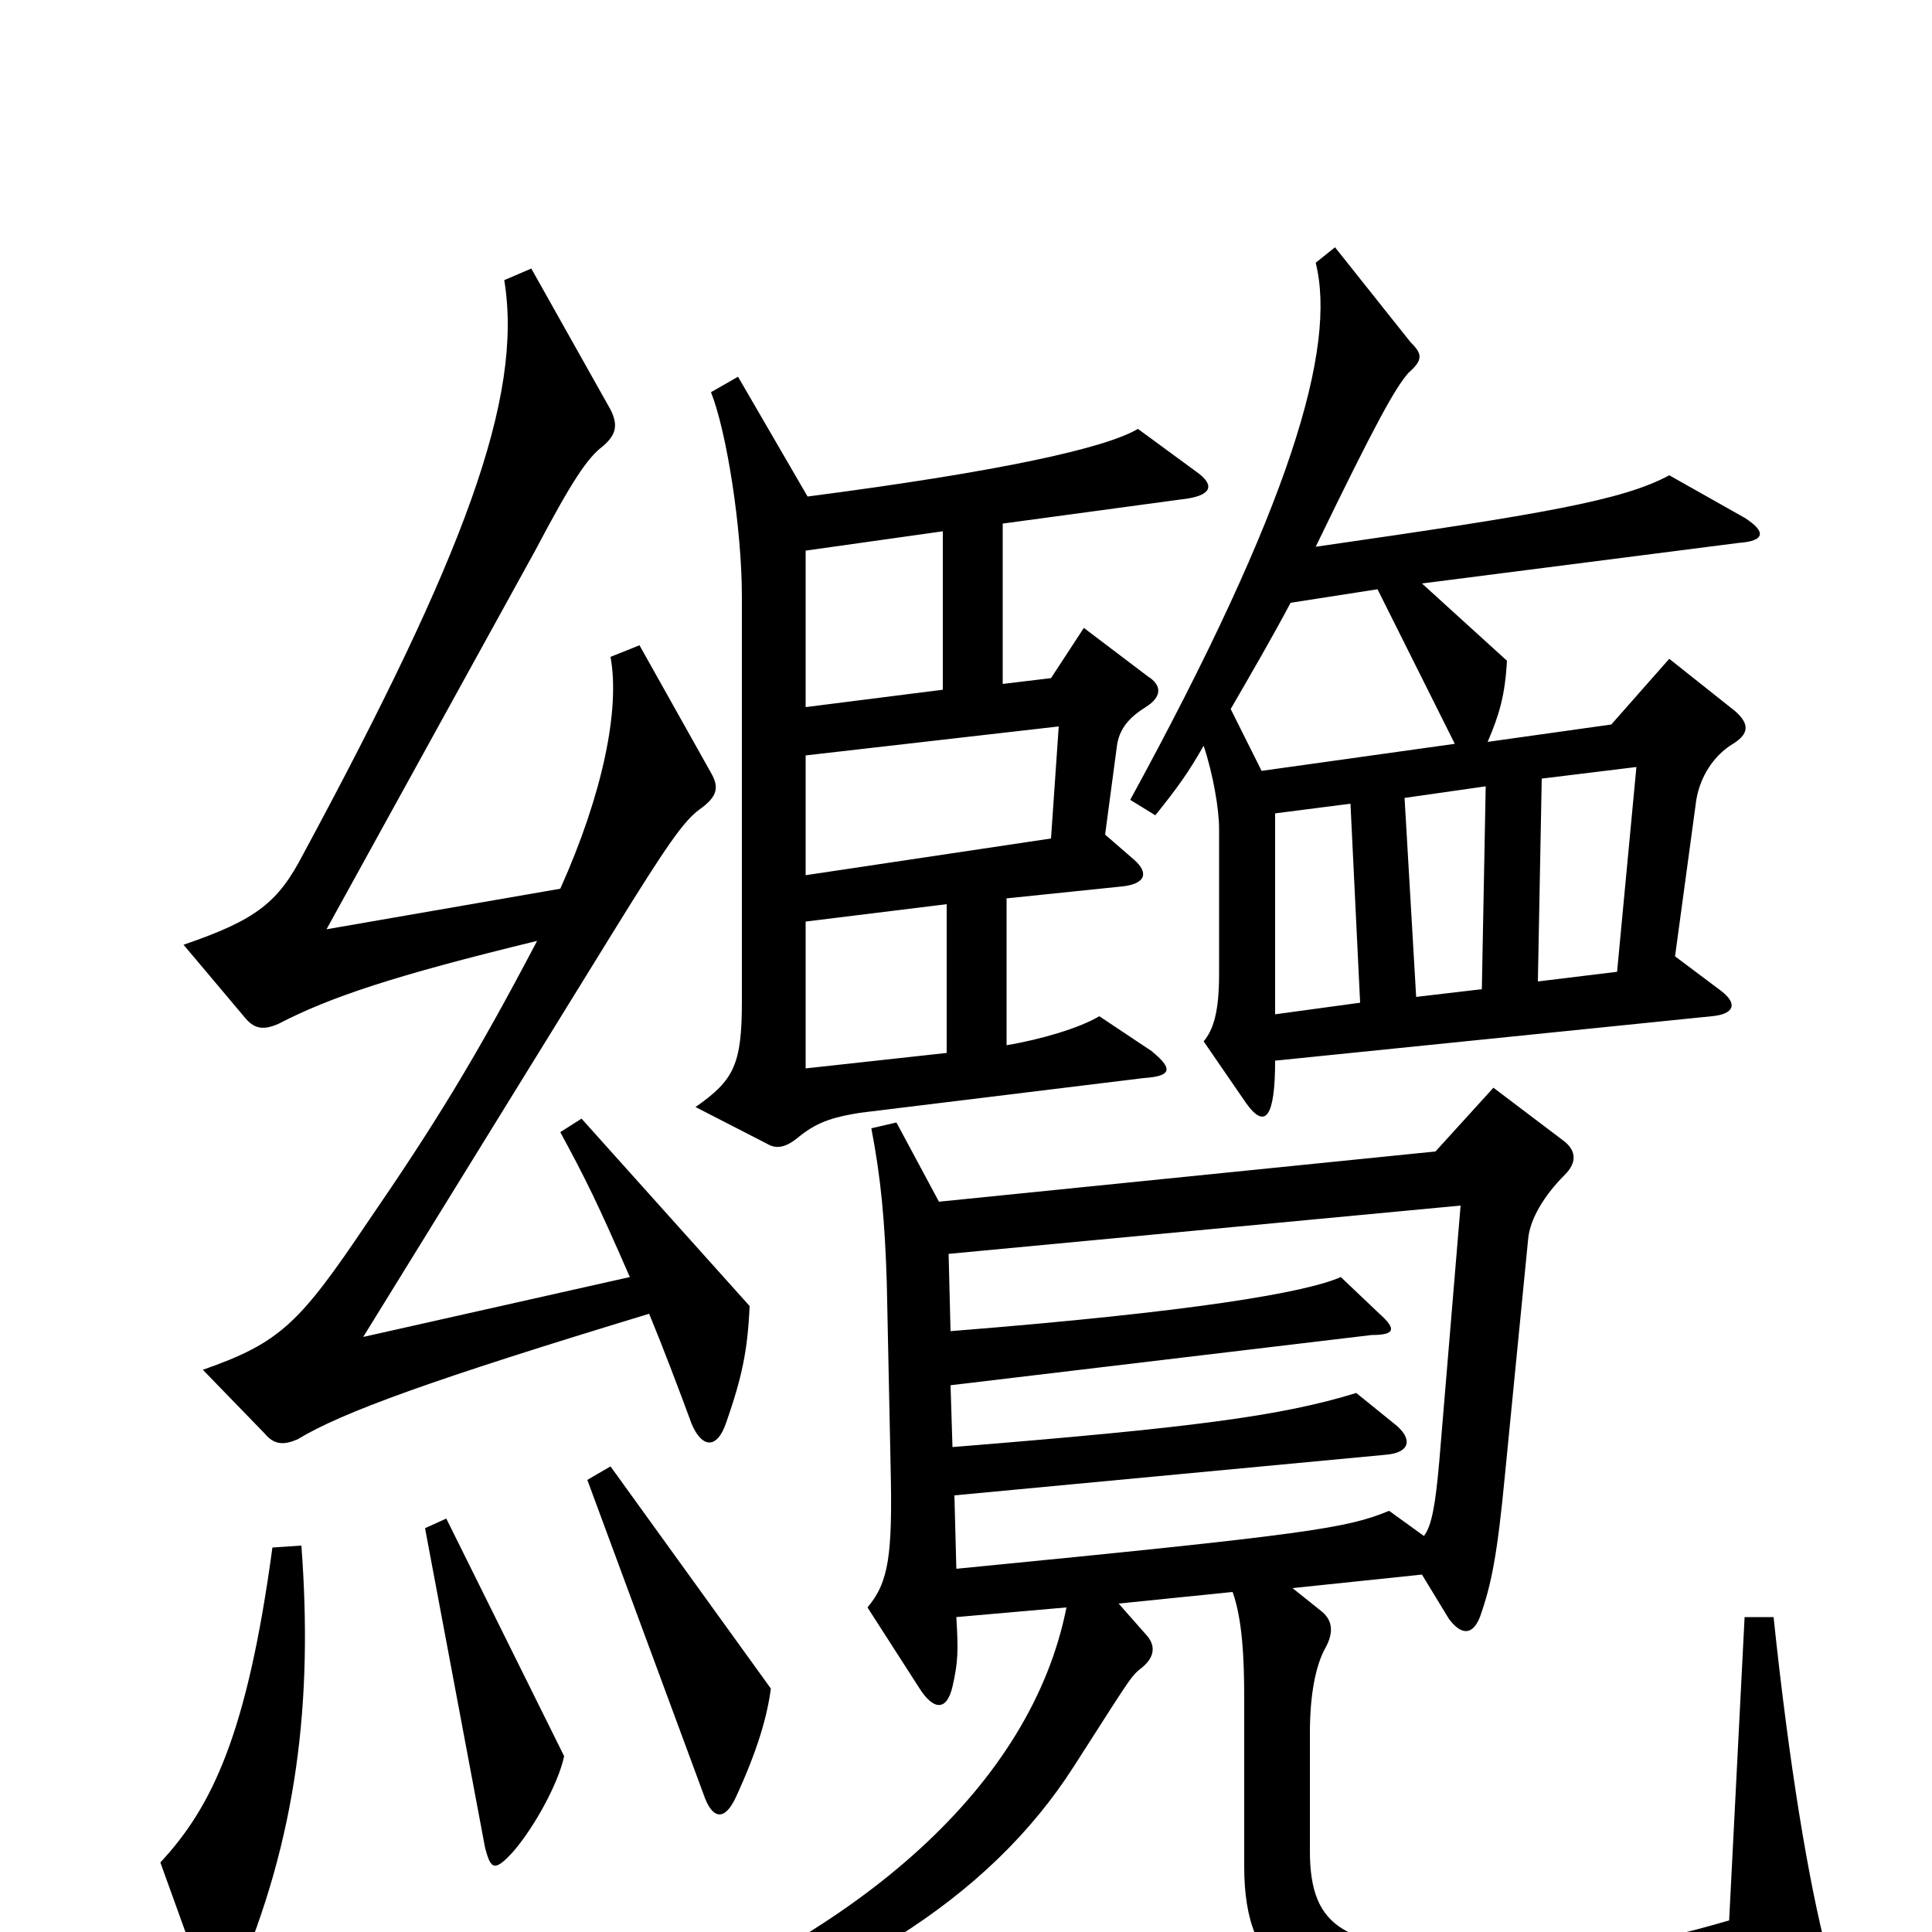 <svg xmlns="http://www.w3.org/2000/svg" viewBox="0 -1000 1000 1000">
	<path fill="#000000" d="M903 -732L864 -754C840 -741 799 -734 681 -717C712 -781 722 -799 729 -807C737 -814 736 -817 730 -823L691 -872L681 -864C692 -820 668 -738 585 -586L598 -578C610 -593 615 -600 623 -614C628 -599 631 -581 631 -571V-496C631 -476 628 -467 623 -461L645 -429C655 -415 660 -422 660 -451L886 -474C897 -475 900 -480 891 -487L867 -505L878 -586C880 -598 887 -609 897 -615C905 -620 906 -625 898 -632L864 -659L834 -625L770 -616C776 -630 779 -640 780 -658L736 -698L900 -719C914 -720 914 -725 903 -732ZM619 -756L589 -778C572 -768 518 -756 418 -743L382 -805L368 -797C376 -777 384 -727 384 -691V-482C384 -449 380 -441 360 -427L397 -408C402 -405 407 -406 414 -412C424 -420 433 -422 445 -424L592 -442C607 -443 607 -447 596 -456L569 -474C559 -468 539 -462 521 -459V-535L579 -541C593 -542 595 -548 587 -555L572 -568L578 -613C579 -623 585 -629 593 -634C601 -639 602 -645 594 -650L561 -675L544 -649L519 -646V-729L615 -742C627 -744 629 -749 619 -756ZM388 -324L301 -421L290 -414C303 -390 309 -378 326 -339L188 -308L317 -517C346 -564 354 -575 362 -581C372 -588 372 -593 368 -600L331 -666L316 -660C321 -633 312 -589 290 -540L169 -519L277 -715C296 -751 304 -763 312 -769C319 -775 320 -780 316 -788L275 -861L261 -855C271 -794 240 -712 157 -558C144 -533 133 -524 95 -511L127 -473C132 -467 137 -467 144 -470C171 -484 204 -495 278 -513C246 -452 225 -418 190 -367C155 -315 145 -305 105 -291L137 -258C142 -252 147 -252 154 -255C177 -269 224 -286 336 -320C343 -303 351 -282 358 -263C363 -251 371 -249 376 -264C384 -287 387 -301 388 -324ZM946 12C936 -26 926 -87 918 -163H903L895 -6C847 8 826 10 758 9C697 8 678 -1 678 -42V-103C678 -123 681 -138 686 -147C691 -156 689 -162 684 -166L669 -178L736 -185L750 -162C756 -154 762 -153 766 -163C772 -180 775 -195 779 -237L791 -359C792 -369 799 -381 810 -392C816 -398 816 -404 810 -409L773 -437L743 -404L486 -378L464 -419L451 -416C456 -390 458 -368 459 -336L461 -240C462 -195 460 -181 449 -168L476 -126C483 -115 490 -114 493 -127C496 -140 496 -146 495 -163L552 -168C534 -77 447 1 316 50L320 64C435 31 512 -17 556 -86C583 -128 585 -132 590 -136C598 -142 598 -148 594 -153L579 -170L638 -176C643 -162 644 -142 644 -121V-34C644 23 673 39 756 39C893 39 910 35 939 25C947 22 948 18 946 12ZM399 -126L316 -241L304 -234L365 -69C369 -59 375 -57 381 -70C392 -94 397 -111 399 -126ZM292 -91L231 -214L220 -209L251 -44C254 -32 256 -31 266 -42C277 -55 289 -77 292 -91ZM156 -200L141 -199C128 -103 110 -65 83 -36L105 25C109 36 116 38 122 25C154 -49 162 -120 156 -200ZM488 -643L417 -634V-715L488 -725ZM753 -615L653 -601L637 -633C648 -652 659 -671 668 -688L713 -695ZM548 -624L544 -566L417 -547V-609ZM847 -603L837 -497L796 -492L798 -597ZM769 -593L767 -488L733 -484L727 -587ZM704 -481L660 -475V-579L699 -584ZM490 -455L417 -447V-523L490 -532ZM756 -376L745 -244C743 -221 741 -210 737 -205L719 -218C697 -209 679 -206 495 -188L494 -226L717 -247C730 -248 731 -255 723 -262L702 -279C663 -267 617 -261 493 -251L492 -283L710 -309C722 -309 723 -312 714 -320L694 -339C676 -331 618 -321 492 -311L491 -351Z"/>
</svg>